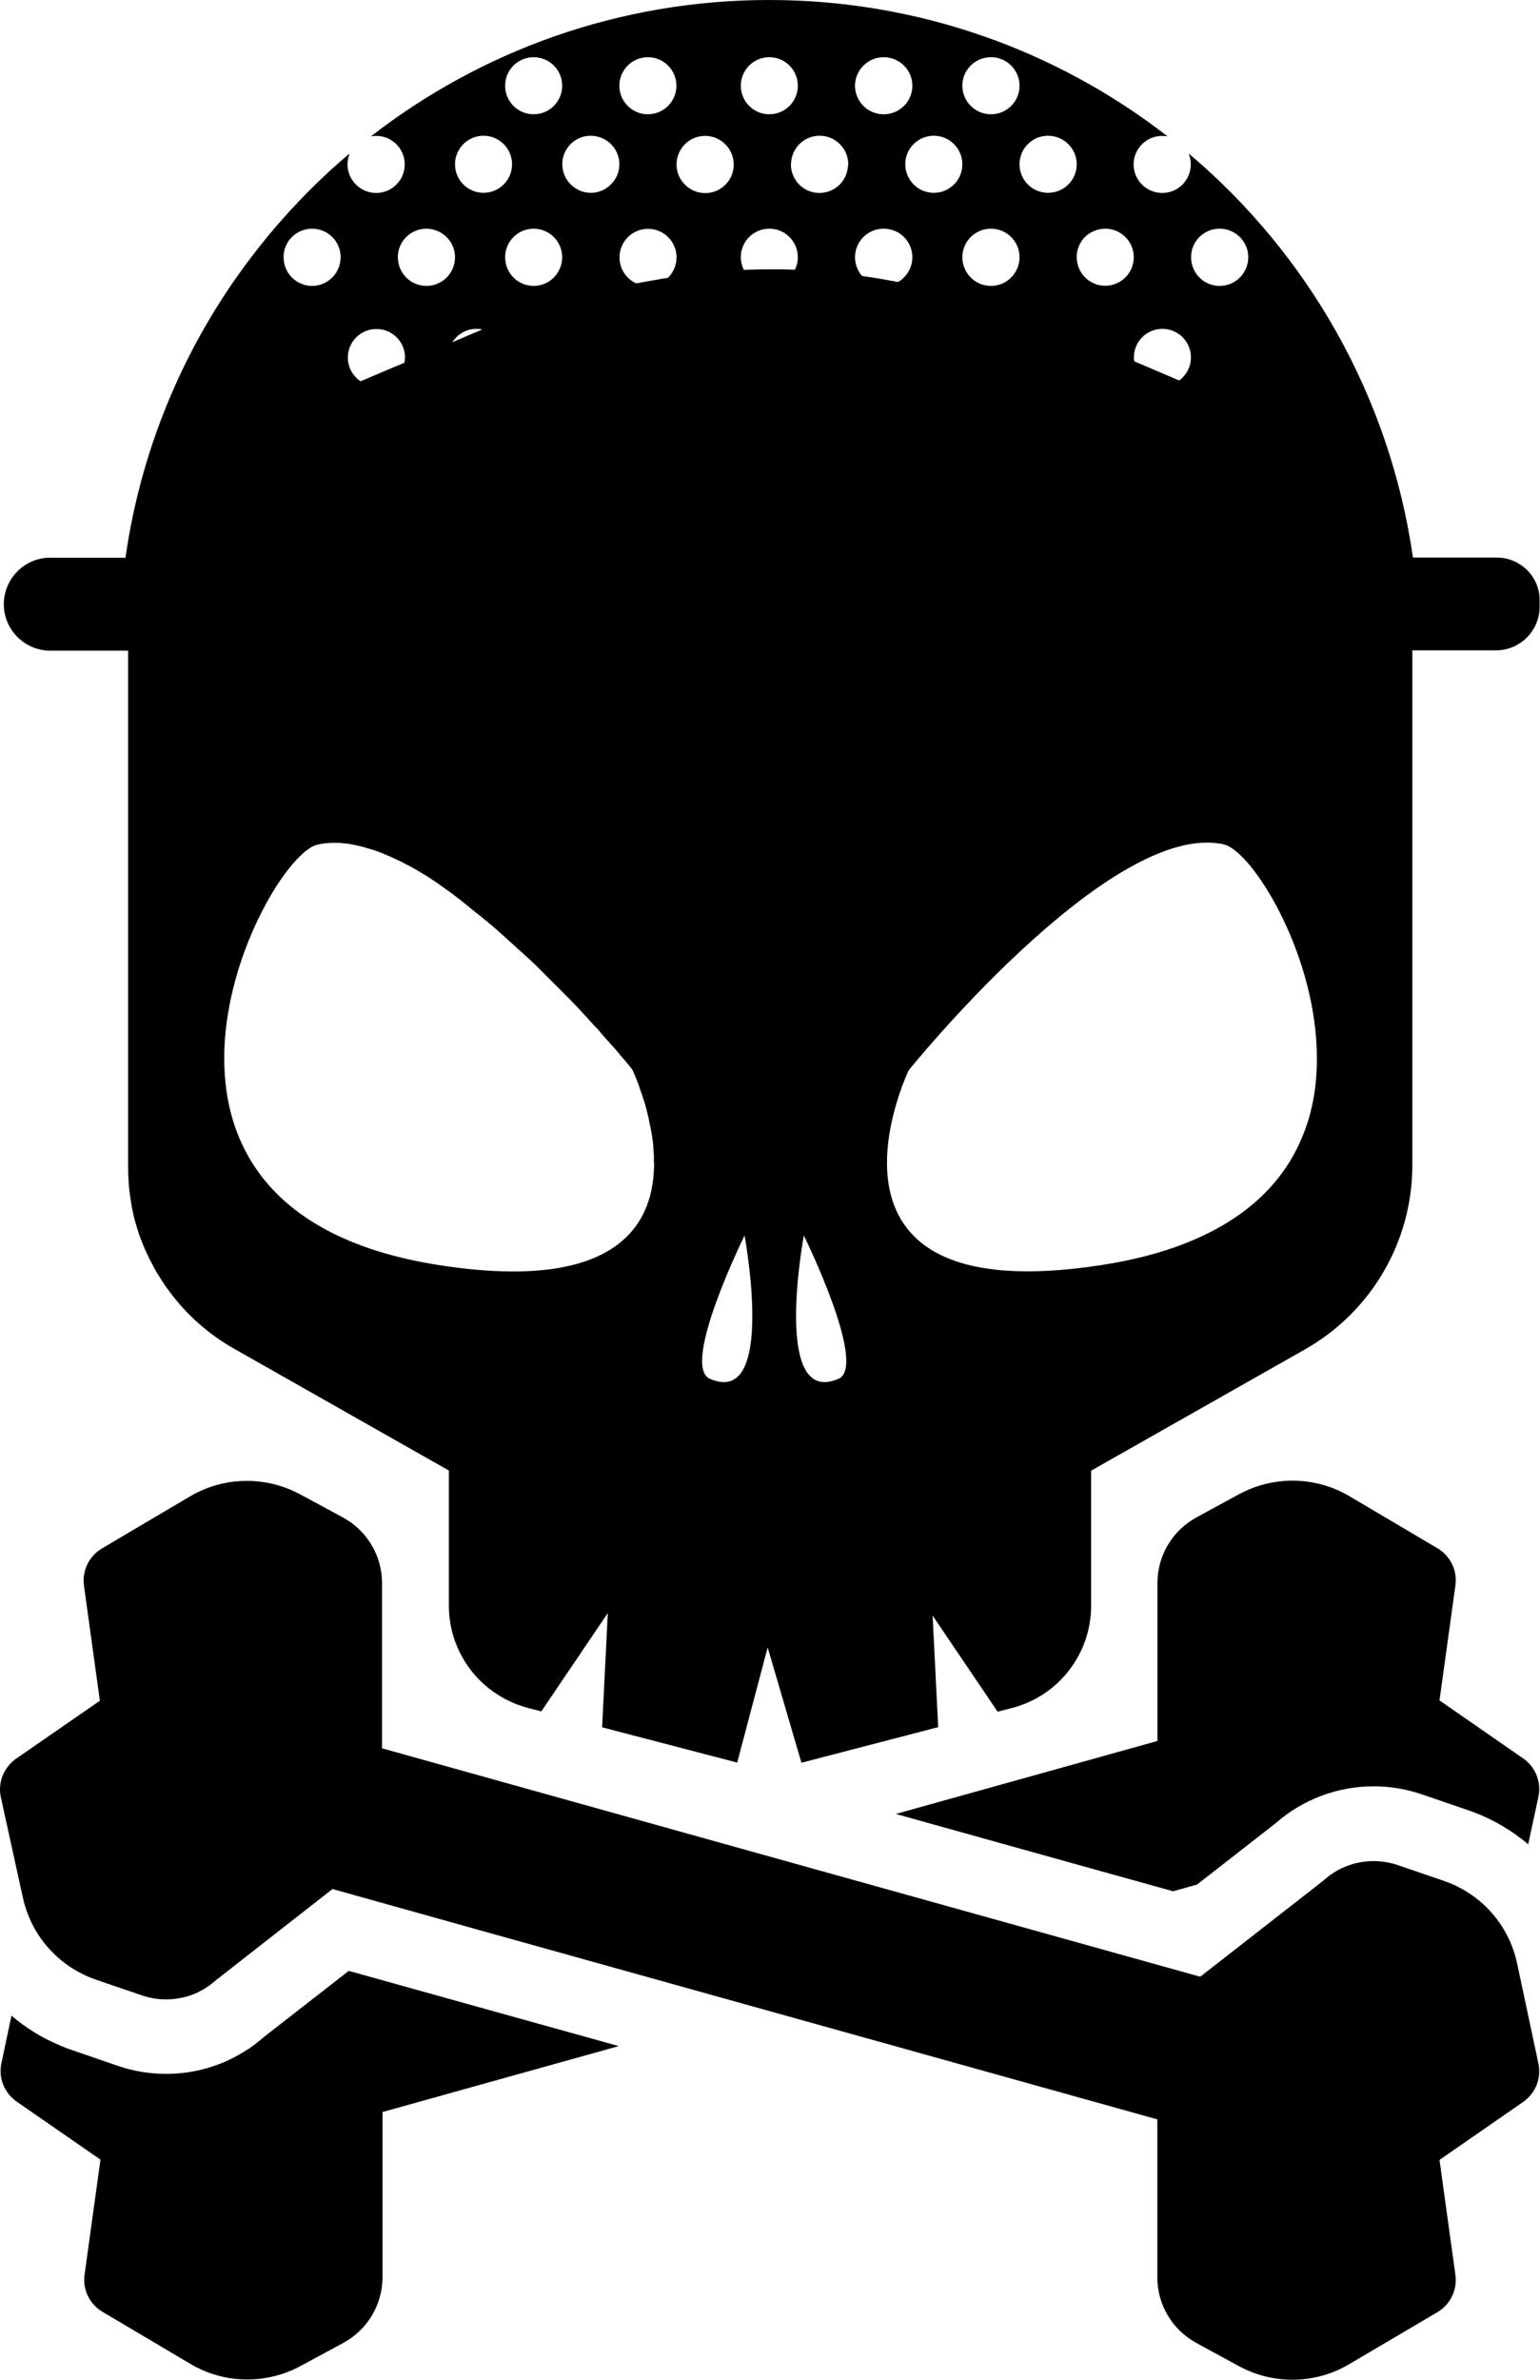 <svg width="1026" height="1585" viewBox="0 0 1026 1585" fill="none" xmlns="http://www.w3.org/2000/svg">
<path d="M126.944 1574.3C145.444 1585.3 167.644 1587.5 187.744 1581C192.044 1579.6 196.344 1577.8 200.344 1575.6L228.844 1560.2C244.844 1551.5 254.844 1534.7 254.844 1516.5V1406.5L412.244 1362.6L306.544 1333.2L232.344 1312.5L216.944 1324.5L176.144 1356.3C174.244 1358 172.544 1359.3 171.144 1360.4C169.344 1361.9 167.744 1362.9 166.844 1363.6L166.344 1364L165.744 1364.3C164.044 1365.4 161.644 1367 158.944 1368.5C154.644 1370.9 150.344 1373 145.944 1374.6C142.944 1375.7 140.144 1376.7 137.544 1377.4C128.744 1379.9 119.644 1381.1 110.544 1381.1C99.644 1381.1 88.844 1379.3 78.344 1375.7L47.544 1365.1C44.444 1364.1 41.444 1362.8 38.444 1361.5C27.244 1356.7 16.844 1350.2 7.644 1342.3L0.944 1374C-1.156 1383.8 2.844 1393.8 11.144 1399.6L66.944 1438.2L56.344 1514.8C54.944 1524.7 59.644 1534.5 68.344 1539.6L126.944 1574.3Z" fill="black"/>
<path d="M957.744 1031.1L899.044 996.4C876.544 983.1 848.644 982.6 825.644 995L809.444 1003.8L797.144 1010.5C781.144 1019.2 771.144 1035.9 771.144 1054.1V1159.4L596.844 1208L702.544 1237.5L781.544 1259.5L797.544 1255L808.844 1246.2L849.844 1214.2C867.944 1198.3 891.144 1189.6 915.244 1189.6C926.144 1189.6 936.944 1191.4 947.444 1195L978.044 1205.5C992.844 1210.5 1006.34 1218.3 1018.14 1228.2L1024.94 1196.6C1027.04 1186.8 1023.04 1176.7 1014.74 1171L959.044 1132.4L969.644 1055.8C971.044 1046 966.344 1036.2 957.744 1031.1Z" fill="black"/>
<path d="M15.144 1263.3C16.844 1271.2 19.744 1278.6 23.644 1285.4C32.544 1300.6 46.644 1312.4 63.744 1318.3L94.444 1328.8C99.744 1330.6 105.144 1331.5 110.544 1331.5C113.144 1331.5 115.844 1331.3 118.344 1330.9C120.244 1330.6 122.144 1330.2 124.044 1329.7C125.544 1329.3 126.944 1328.8 128.344 1328.3C130.544 1327.5 132.544 1326.5 134.644 1325.3C136.044 1324.6 137.244 1323.7 138.544 1322.9C139.144 1322.5 139.844 1322 140.444 1321.5C141.644 1320.5 142.944 1319.6 144.144 1318.5L186.344 1285.5L221.544 1258L319.844 1285.5L504.444 1337L771.044 1411.4V1516.6C771.044 1534.8 781.044 1551.6 797.044 1560.3L808.044 1566.3L825.544 1575.8C836.644 1581.8 848.844 1584.8 861.044 1584.8C874.144 1584.8 887.344 1581.3 898.944 1574.4L957.644 1539.8C966.244 1534.7 971.044 1524.9 969.644 1515L959.044 1438.4L1014.74 1399.8C1023.04 1394.1 1027.04 1384 1024.94 1374.2L1010.74 1307.5C1009.04 1299.6 1006.14 1292.2 1002.24 1285.5C993.344 1270.3 979.244 1258.5 962.044 1252.6L931.344 1242.1C926.044 1240.3 920.644 1239.4 915.144 1239.4C902.844 1239.4 890.844 1243.9 881.544 1252.5L839.244 1285.5L799.644 1316.4L688.844 1285.5L504.244 1234L254.544 1164.3V1054.3C254.544 1036.1 244.544 1019.3 228.544 1010.6L200.044 995.2C188.944 989.2 176.744 986.2 164.544 986.2C151.444 986.2 138.344 989.6 126.644 996.5L85.144 1021L67.944 1031.2C59.344 1036.2 54.544 1046.1 55.944 1056L66.544 1132.6L10.744 1171.2C2.544 1176.9 -1.556 1187 0.544 1196.8L15.144 1263.3Z" fill="black"/>
<path d="M997.144 371.3H941.344C925.944 263.8 871.144 169 791.944 102.2C792.844 104.4 793.344 106.9 793.344 109.5C793.344 120 784.844 128.5 774.344 128.5C763.844 128.5 755.244 120 755.244 109.5C755.244 99 763.744 90.5 774.344 90.5C775.544 90.5 776.744 90.7 777.844 90.8C704.544 33.9 612.444 0 512.444 0C412.444 0 320.444 33.9 247.144 90.8C248.244 90.6 249.444 90.5 250.644 90.5C261.144 90.5 269.644 99 269.644 109.5C269.644 120 261.144 128.5 250.644 128.5C240.144 128.5 231.544 120 231.544 109.5C231.544 106.9 232.044 104.4 232.944 102.2C217.144 115.5 202.344 130 188.644 145.4C181.344 153.6 174.444 162 167.744 170.8C124.344 227.6 94.744 295.6 83.844 369.6C83.844 369.7 83.844 369.7 83.844 369.8C83.744 370.3 83.644 370.8 83.644 371.4H33.444C16.444 371.4 2.544 385.3 2.544 402.4C2.544 419.4 16.444 433.3 33.444 433.3H85.344V776.3C85.344 777.7 85.344 779.1 85.444 780.5C85.444 780.8 85.444 781 85.444 781.3C85.444 782.7 85.544 784 85.644 785.4C85.644 785.7 85.644 785.9 85.644 786.2C85.744 787.5 85.844 788.8 85.944 790.1C85.944 790.2 85.944 790.3 85.944 790.5C86.044 791.9 86.244 793.2 86.444 794.6C86.444 794.9 86.544 795.2 86.544 795.5C86.744 796.8 86.944 798.1 87.144 799.4C87.144 799.7 87.244 799.9 87.244 800.2C87.444 801.4 87.644 802.6 87.844 803.7C87.844 803.9 87.944 804.2 87.944 804.4C88.244 805.7 88.444 806.9 88.744 808.2C88.844 808.6 88.944 808.9 88.944 809.3C89.244 810.5 89.544 811.8 89.944 813C90.044 813.3 90.144 813.6 90.144 813.8C90.444 814.9 90.744 815.9 91.044 816.9C91.144 817.3 91.244 817.6 91.344 817.9C91.744 819.1 92.144 820.2 92.444 821.4C92.544 821.8 92.744 822.2 92.844 822.6C93.244 823.7 93.644 824.7 94.044 825.8C94.244 826.2 94.344 826.6 94.544 827C94.844 827.9 95.244 828.8 95.644 829.7C95.844 830.1 96.044 830.6 96.144 831C96.544 832 97.044 833.1 97.544 834.1C97.744 834.6 97.944 835.1 98.244 835.5C98.644 836.3 98.944 837 99.344 837.8C99.644 838.5 99.944 839.1 100.344 839.8C100.744 840.5 101.044 841.2 101.444 841.9C101.744 842.4 102.044 843 102.244 843.5C102.744 844.4 103.244 845.3 103.744 846.2C104.044 846.8 104.444 847.3 104.744 847.9C105.044 848.4 105.344 848.9 105.744 849.5C106.344 850.4 106.844 851.3 107.444 852.2C107.744 852.7 108.044 853.1 108.344 853.6C108.744 854.2 109.144 854.8 109.544 855.5C109.844 855.9 110.044 856.2 110.344 856.6C111.044 857.7 111.844 858.7 112.644 859.7C112.744 859.8 112.844 860 112.944 860.2C124.444 875.6 139.044 888.7 156.344 898.4L299.044 979.3V1069.2C299.044 1093.4 311.344 1115.3 330.744 1128C330.944 1128.1 331.144 1128.3 331.344 1128.4C331.744 1128.7 332.244 1129 332.644 1129.2L333.644 1129.8C334.044 1130 334.444 1130.3 334.844 1130.5C335.244 1130.7 335.644 1131 336.044 1131.2C336.344 1131.4 336.744 1131.6 337.044 1131.7C337.844 1132.1 338.544 1132.5 339.344 1132.8C339.544 1132.9 339.744 1133 339.944 1133.1C340.544 1133.4 341.144 1133.7 341.744 1133.9C342.044 1134 342.344 1134.1 342.544 1134.3C343.144 1134.5 343.644 1134.7 344.244 1135C344.544 1135.1 344.844 1135.2 345.144 1135.3C345.744 1135.5 346.344 1135.7 346.944 1135.9C347.244 1136 347.444 1136.1 347.744 1136.2C348.644 1136.5 349.444 1136.7 350.344 1137C350.744 1137.2 351.244 1137.2 351.644 1137.4L360.644 1139.7L404.944 1074.2L401.144 1150.3L491.144 1173.8L511.444 1097.1L533.944 1173.9L625.044 1150.2L621.344 1075.9L664.644 1139.9L674.344 1137.4C705.244 1129.4 726.944 1101.4 726.944 1069.3V979.4L869.644 898.5C913.644 873.5 940.944 826.7 940.944 776.1V433.1H996.744C1012.64 433.1 1025.74 420.1 1025.74 404.1V400.2C1026.14 384.4 1013.14 371.3 997.144 371.3ZM812.544 152.3C823.044 152.3 831.644 160.8 831.644 171.3C831.644 181.8 823.144 190.4 812.544 190.4C802.044 190.4 793.544 181.9 793.544 171.3C793.444 160.8 802.044 152.3 812.544 152.3ZM774.444 219C784.944 219 793.444 227.5 793.444 238C793.444 244.3 790.344 249.9 785.644 253.4L755.644 240.6C755.544 239.7 755.444 238.9 755.444 238C755.444 227.5 763.944 219 774.444 219ZM736.344 152.3C746.844 152.3 755.344 160.8 755.344 171.3C755.344 181.8 746.844 190.3 736.344 190.3C725.844 190.3 717.344 181.8 717.344 171.2C717.344 165.8 719.544 161 723.144 157.5C726.544 154.4 731.244 152.3 736.344 152.3ZM698.244 90.4C708.744 90.4 717.344 98.9 717.344 109.4C717.344 119.9 708.844 128.4 698.244 128.4C687.744 128.4 679.244 119.9 679.244 109.4C679.244 98.9 687.744 90.4 698.244 90.4ZM660.244 38.1C670.744 38.1 679.244 46.6 679.244 57.1C679.244 67.6 670.744 76.1 660.244 76.1C649.744 76.1 641.144 67.6 641.144 57.1C641.144 46.6 649.644 38.1 660.244 38.1ZM679.244 171.3C679.244 181.8 670.744 190.4 660.244 190.4C649.744 190.4 641.144 181.9 641.144 171.3C641.144 160.8 649.644 152.3 660.244 152.3C670.744 152.3 679.244 160.8 679.244 171.3ZM622.144 90.4C632.644 90.4 641.144 98.9 641.144 109.4C641.144 115.6 638.244 121.1 633.644 124.5C630.444 127 626.444 128.4 622.144 128.4C614.844 128.4 608.444 124.3 605.344 118.2C603.944 115.6 603.144 112.5 603.144 109.3C603.044 99 611.544 90.4 622.144 90.4ZM588.744 38.1C599.244 38.1 607.844 46.6 607.844 57.1C607.844 67.6 599.344 76.1 588.744 76.1C578.144 76.1 569.644 67.6 569.644 57.1C569.644 46.6 578.244 38.1 588.744 38.1ZM512.544 38.1C523.044 38.1 531.544 46.6 531.544 57.1C531.544 67.6 523.044 76.1 512.544 76.1C502.044 76.1 493.544 67.6 493.544 57.1C493.544 46.6 502.044 38.1 512.544 38.1ZM431.644 38.1C442.144 38.1 450.644 46.6 450.644 57.1C450.644 67.6 442.144 76.1 431.644 76.1C421.144 76.1 412.644 67.6 412.644 57.1C412.644 46.6 421.144 38.1 431.644 38.1ZM393.544 90.4C404.044 90.4 412.644 98.9 412.644 109.4C412.644 113.6 411.244 117.5 408.944 120.6C405.444 125.3 399.944 128.4 393.644 128.4C390.644 128.4 387.744 127.7 385.244 126.4C378.944 123.3 374.644 116.8 374.644 109.4C374.544 99 383.044 90.4 393.544 90.4ZM355.544 38.1C366.044 38.1 374.544 46.6 374.544 57.1C374.544 67.6 366.044 76.1 355.544 76.1C345.044 76.1 336.544 67.6 336.544 57.1C336.544 46.6 344.944 38.1 355.544 38.1ZM374.544 171.3C374.544 181.8 366.044 190.4 355.544 190.4C345.044 190.4 336.544 181.9 336.544 171.3C336.544 160.8 345.044 152.3 355.544 152.3C366.044 152.3 374.544 160.8 374.544 171.3ZM322.144 90.4C332.644 90.4 341.144 98.9 341.144 109.4C341.144 119.9 332.644 128.4 322.144 128.4C311.644 128.4 303.144 119.9 303.144 109.4C303.144 98.9 311.644 90.4 322.144 90.4ZM322.344 219.6C322.044 219.5 321.644 219.4 321.344 219.4L301.344 227.9C304.744 222.6 310.644 219 317.444 219C318.744 219 320.044 219.1 321.344 219.4C321.644 219.5 322.044 219.5 322.344 219.6ZM284.044 152.3C290.044 152.3 295.344 155.1 298.844 159.3C301.544 162.6 303.144 166.8 303.144 171.3C303.144 181.8 294.644 190.4 284.144 190.4C274.344 190.4 266.344 183.1 265.244 173.7C265.144 172.9 265.044 172.1 265.044 171.3C265.044 160.8 273.544 152.3 284.044 152.3ZM240.244 253.9C240.944 254.3 240.944 254.3 240.244 253.9C235.144 250.5 231.744 244.7 231.744 238.1C231.744 227.6 240.244 219.1 250.844 219.1C261.344 219.1 269.844 227.6 269.844 238.1C269.844 239.2 269.144 243.3 269.544 241.5L240.244 253.9ZM207.944 152.3C218.444 152.3 226.944 160.8 226.944 171.3C226.944 181.8 218.444 190.4 207.944 190.4C197.444 190.4 188.944 181.9 188.944 171.3C188.844 160.8 197.444 152.3 207.944 152.3ZM435.744 777.1C434.744 818 408.044 860.3 293.144 842.6C63.844 807.3 167.944 586.6 207.544 564.1C209.044 563.3 210.344 562.7 211.644 562.5C212.244 562.4 212.744 562.3 213.344 562.1C213.544 562.1 213.744 562 213.944 562C214.344 561.9 214.744 561.9 215.144 561.8C215.344 561.8 215.644 561.7 215.844 561.7C216.244 561.7 216.544 561.6 216.944 561.6C217.244 561.6 217.444 561.6 217.744 561.5C218.044 561.5 218.444 561.4 218.744 561.4C219.044 561.4 219.244 561.4 219.544 561.4C219.844 561.4 220.244 561.4 220.544 561.3C220.844 561.3 221.144 561.3 221.344 561.3C221.644 561.3 222.044 561.3 222.344 561.3C222.644 561.3 222.944 561.3 223.244 561.3C223.544 561.3 223.944 561.3 224.244 561.3C224.544 561.3 224.844 561.3 225.144 561.3C225.444 561.3 225.844 561.3 226.144 561.3C226.444 561.3 226.744 561.3 227.044 561.4C227.344 561.4 227.744 561.4 228.044 561.5C228.344 561.5 228.644 561.6 228.944 561.6C229.244 561.6 229.644 561.7 229.944 561.7C230.244 561.7 230.544 561.8 230.844 561.8C231.144 561.8 231.544 561.9 231.844 561.9C232.144 561.9 232.444 562 232.744 562C233.044 562 233.444 562.1 233.744 562.2C234.044 562.3 234.344 562.3 234.644 562.4C234.944 562.5 235.344 562.5 235.644 562.6C235.944 562.7 236.244 562.7 236.544 562.8C236.944 562.9 237.244 562.9 237.544 563C237.844 563.1 238.144 563.1 238.444 563.2C238.844 563.3 239.144 563.4 239.444 563.4C239.744 563.5 240.044 563.6 240.444 563.6C240.744 563.7 241.144 563.8 241.444 563.9C241.744 564 242.044 564.1 242.444 564.2C242.744 564.3 243.144 564.4 243.544 564.5C243.844 564.6 244.144 564.7 244.544 564.8C244.944 564.9 245.244 565 245.544 565.1C245.844 565.2 246.244 565.3 246.544 565.4C246.844 565.5 247.244 565.6 247.644 565.7C247.944 565.8 248.244 565.9 248.644 566C249.044 566.1 249.344 566.2 249.744 566.4C250.044 566.5 250.444 566.6 250.744 566.7C251.144 566.8 251.444 567 251.844 567.1C252.144 567.2 252.544 567.3 252.844 567.5C253.244 567.6 253.544 567.8 253.944 567.9C254.244 568 254.644 568.1 254.944 568.3C255.344 568.4 255.644 568.6 256.044 568.8C256.344 568.9 256.644 569.1 257.044 569.2C257.444 569.4 257.844 569.5 258.144 569.7C258.444 569.8 258.744 570 259.144 570.1C259.544 570.3 259.944 570.4 260.344 570.6L261.244 571C261.644 571.2 262.044 571.4 262.444 571.6C262.744 571.7 263.044 571.9 263.344 572C263.744 572.2 264.144 572.4 264.544 572.6C264.844 572.7 265.144 572.9 265.444 573C265.844 573.2 266.244 573.4 266.744 573.6C267.044 573.7 267.344 573.9 267.544 574C268.044 574.3 268.544 574.5 269.044 574.8C269.244 574.9 269.444 575 269.644 575.1C270.344 575.5 271.044 575.9 271.744 576.2C271.944 576.3 272.144 576.4 272.344 576.5C272.844 576.8 273.344 577 273.844 577.3C274.144 577.5 274.444 577.6 274.744 577.8C275.144 578 275.544 578.3 276.044 578.5C276.344 578.7 276.644 578.9 276.944 579C277.344 579.2 277.744 579.5 278.144 579.7C278.444 579.9 278.744 580.1 279.144 580.3C279.544 580.5 279.944 580.8 280.344 581C280.644 581.2 281.044 581.4 281.344 581.6C281.744 581.8 282.144 582.1 282.544 582.3C282.844 582.5 283.244 582.7 283.544 582.9C283.944 583.1 284.344 583.4 284.644 583.6C284.944 583.8 285.344 584 285.644 584.3C286.044 584.5 286.444 584.8 286.744 585C287.044 585.2 287.444 585.4 287.744 585.7C288.144 585.9 288.544 586.2 288.844 586.4C289.144 586.6 289.544 586.9 289.844 587.1C290.244 587.3 290.644 587.6 290.944 587.8C291.244 588 291.644 588.3 291.944 588.5C292.344 588.8 292.644 589 293.044 589.3C293.344 589.5 293.744 589.8 294.044 590C294.444 590.3 294.844 590.5 295.144 590.8C295.444 591 295.844 591.3 296.144 591.5C296.544 591.8 296.944 592 297.244 592.3C297.544 592.5 297.944 592.8 298.244 593C298.644 593.3 299.044 593.5 299.344 593.8C299.644 594 300.044 594.3 300.344 594.5C300.744 594.8 301.144 595 301.444 595.3C301.844 595.5 302.144 595.8 302.444 596.1C302.844 596.4 303.144 596.7 303.544 596.9C303.944 597.2 304.244 597.4 304.544 597.7C304.944 598 305.244 598.3 305.644 598.5C305.944 598.8 306.344 599 306.644 599.3C307.044 599.6 307.444 599.9 307.744 600.2C308.044 600.5 308.444 600.7 308.744 601C309.144 601.3 309.544 601.6 309.844 601.9C310.144 602.2 310.544 602.4 310.844 602.7C311.244 603 311.644 603.3 311.944 603.6C312.244 603.9 312.644 604.1 312.944 604.4C313.344 604.7 313.744 605 314.044 605.3C314.344 605.6 314.744 605.8 315.044 606.1C315.444 606.4 315.844 606.7 316.144 607C316.444 607.3 316.744 607.5 317.144 607.8C317.544 608.1 317.944 608.4 318.344 608.7C318.644 609 318.944 609.2 319.344 609.5C319.744 609.8 320.144 610.1 320.444 610.4C320.744 610.7 321.044 610.9 321.444 611.2C321.844 611.5 322.244 611.8 322.544 612.1C322.844 612.4 323.144 612.6 323.544 612.9C323.944 613.2 324.344 613.5 324.744 613.9C325.044 614.2 325.344 614.4 325.644 614.7C326.044 615 326.444 615.4 326.844 615.7C327.144 615.9 327.444 616.2 327.744 616.4C328.144 616.8 328.644 617.1 329.044 617.5C329.344 617.7 329.544 617.9 329.844 618.2C330.344 618.6 330.744 619 331.244 619.4C331.444 619.6 331.644 619.8 331.844 620C333.244 621.2 334.544 622.4 335.944 623.6C336.144 623.8 336.344 623.9 336.444 624.1C336.944 624.5 337.444 625 337.944 625.4C338.144 625.6 338.444 625.8 338.644 626.1C339.044 626.5 339.544 626.9 339.944 627.3C340.244 627.5 340.444 627.8 340.744 628C341.144 628.4 341.544 628.7 341.944 629.1C342.244 629.4 342.544 629.6 342.844 629.9C343.244 630.2 343.644 630.6 343.944 630.9C344.244 631.2 344.544 631.5 344.844 631.7C345.244 632 345.544 632.4 345.944 632.7C346.244 633 346.544 633.3 346.844 633.5C347.244 633.8 347.544 634.2 347.944 634.5C348.244 634.8 348.544 635 348.844 635.3C349.244 635.6 349.544 636 349.944 636.3C350.244 636.6 350.544 636.9 350.844 637.1C351.244 637.4 351.544 637.8 351.944 638.1C352.244 638.4 352.544 638.7 352.844 638.9C353.144 639.2 353.544 639.6 353.844 639.9C354.144 640.2 354.444 640.4 354.744 640.7C355.044 641 355.444 641.4 355.744 641.7C356.044 642 356.344 642.3 356.644 642.5C356.944 642.8 357.344 643.2 357.644 643.5C357.944 643.8 358.244 644.1 358.444 644.3C358.744 644.6 359.144 645 359.444 645.3C359.744 645.6 360.044 645.9 360.344 646.2C360.644 646.5 361.044 646.8 361.344 647.2C361.644 647.5 361.944 647.7 362.144 648C362.444 648.3 362.844 648.7 363.144 649C363.444 649.3 363.644 649.5 363.944 649.8C364.244 650.1 364.644 650.5 364.944 650.8C365.244 651.1 365.444 651.3 365.744 651.6C366.044 651.9 366.444 652.3 366.744 652.6C367.044 652.9 367.244 653.1 367.544 653.4C367.844 653.7 368.244 654.1 368.544 654.4C368.744 654.6 369.044 654.9 369.344 655.2C369.644 655.5 370.044 655.9 370.344 656.2C370.544 656.4 370.844 656.7 371.044 656.9C371.344 657.3 371.744 657.6 372.044 657.9C372.244 658.1 372.544 658.4 372.744 658.6C373.044 658.9 373.444 659.3 373.744 659.6C373.944 659.8 374.244 660.1 374.444 660.3C374.744 660.6 375.044 661 375.444 661.3C375.644 661.5 375.944 661.8 376.144 662C376.444 662.3 376.844 662.7 377.144 663C377.344 663.2 377.544 663.5 377.844 663.7C378.144 664 378.544 664.4 378.844 664.7C379.044 664.9 379.344 665.2 379.544 665.4C379.844 665.8 380.244 666.1 380.544 666.5C380.744 666.7 380.944 666.9 381.144 667.1C381.544 667.5 381.844 667.8 382.144 668.2C382.344 668.4 382.544 668.6 382.744 668.8C383.144 669.2 383.544 669.6 383.944 670C384.044 670.1 384.244 670.3 384.344 670.4C384.844 670.9 385.244 671.4 385.744 671.9C385.844 671.9 385.844 672 385.944 672.1C386.944 673.2 387.944 674.3 388.944 675.4C388.944 675.4 389.044 675.4 389.044 675.5C389.544 676 389.944 676.5 390.444 677C390.544 677.1 390.644 677.2 390.744 677.3C391.144 677.7 391.544 678.1 391.844 678.5C391.944 678.6 392.144 678.8 392.244 679C392.544 679.4 392.944 679.7 393.244 680.1C393.344 680.2 393.544 680.4 393.644 680.5C393.944 680.9 394.344 681.2 394.644 681.6C394.744 681.8 394.944 681.9 395.044 682.1C395.344 682.5 395.644 682.8 395.944 683.1C396.144 683.3 396.244 683.4 396.444 683.6C396.744 683.9 397.044 684.2 397.344 684.5C397.544 684.7 397.644 684.8 397.844 685C398.144 685.3 398.444 685.6 398.744 686C398.844 686.2 399.044 686.3 399.144 686.5C399.444 686.8 399.744 687.1 399.944 687.4C400.144 687.6 400.244 687.7 400.344 687.9C400.644 688.2 400.844 688.5 401.144 688.8C401.244 689 401.444 689.1 401.544 689.3C401.844 689.6 402.044 689.9 402.344 690.2C402.444 690.4 402.644 690.5 402.744 690.7C403.044 691 403.244 691.3 403.544 691.6C403.644 691.7 403.744 691.9 403.944 692C404.244 692.3 404.444 692.6 404.744 692.9C404.844 693 404.944 693.2 405.144 693.3C405.344 693.6 405.644 693.8 405.844 694.1C405.944 694.3 406.144 694.4 406.244 694.6C406.444 694.9 406.644 695.1 406.944 695.4C407.044 695.6 407.144 695.7 407.344 695.8C407.544 696.1 407.744 696.3 408.044 696.6C408.144 696.7 408.244 696.9 408.444 697C408.644 697.3 408.944 697.5 409.144 697.8C409.244 697.9 409.344 698 409.444 698.1C409.644 698.4 409.944 698.6 410.144 698.9C410.244 699 410.344 699.1 410.444 699.2C410.644 699.4 410.844 699.7 411.044 700C411.144 700.1 411.244 700.2 411.344 700.3C411.544 700.5 411.744 700.8 411.944 701C412.044 701.1 412.144 701.2 412.144 701.3C412.344 701.5 412.544 701.8 412.744 702C412.844 702.1 412.844 702.2 412.944 702.3C413.144 702.6 413.344 702.8 413.644 703.1L413.744 703.2C413.944 703.5 414.244 703.7 414.444 704L414.544 704.1C417.744 707.9 419.944 710.5 420.744 711.6C421.044 712 421.244 712.3 421.444 712.8C421.444 712.8 421.444 712.9 421.544 712.9C421.544 712.9 421.544 713 421.644 713.1C421.744 713.2 421.744 713.4 421.844 713.5C421.844 713.6 421.944 713.7 421.944 713.7C422.044 713.8 422.044 714 422.144 714.2C422.144 714.3 422.244 714.4 422.244 714.5C422.344 714.7 422.444 714.9 422.444 715.1C422.544 715.2 422.544 715.3 422.644 715.5C422.744 715.7 422.844 715.9 422.944 716.2C423.044 716.3 423.044 716.5 423.144 716.6C423.244 716.9 423.344 717.1 423.444 717.4C423.544 717.5 423.544 717.7 423.644 717.8C423.744 718.1 423.944 718.4 424.044 718.8C424.144 718.9 424.144 719 424.144 719.1C424.344 719.6 424.544 720.1 424.744 720.6C424.944 721.1 425.144 721.6 425.344 722.2C425.444 722.4 425.444 722.5 425.544 722.7C425.644 723.1 425.844 723.5 425.944 723.9C426.044 724.1 426.144 724.4 426.144 724.6C426.244 725 426.444 725.3 426.544 725.7C426.644 725.9 426.744 726.2 426.844 726.5C426.944 726.9 427.144 727.3 427.244 727.7C427.344 728 427.444 728.2 427.544 728.5C427.644 728.9 427.844 729.3 427.944 729.7C428.044 730 428.144 730.3 428.244 730.6C428.344 731 428.544 731.4 428.644 731.8C428.744 732.1 428.844 732.4 428.944 732.7C429.044 733.1 429.244 733.5 429.344 734C429.444 734.3 429.544 734.6 429.644 735C429.744 735.4 429.944 735.9 430.044 736.4C430.144 736.7 430.244 737 430.344 737.4C430.444 737.9 430.644 738.4 430.744 738.9C430.844 739.2 430.944 739.5 430.944 739.8C431.044 740.4 431.244 740.9 431.344 741.5C431.444 741.8 431.444 742 431.544 742.3C431.744 743.1 431.944 744 432.144 744.8V744.9C432.344 745.7 432.544 746.5 432.644 747.4C432.744 747.7 432.744 748 432.844 748.3C432.944 748.9 433.044 749.5 433.244 750.1C433.344 750.4 433.344 750.8 433.444 751.1C433.544 751.7 433.644 752.2 433.744 752.8C433.844 753.2 433.844 753.6 433.944 753.9C434.044 754.4 434.144 755 434.244 755.5C434.344 755.9 434.344 756.3 434.444 756.7C434.544 757.2 434.644 757.8 434.644 758.3C434.644 758.7 434.744 759.1 434.844 759.5C434.944 760 434.944 760.6 435.044 761.1C435.044 761.5 435.144 761.9 435.144 762.3C435.144 762.9 435.244 763.4 435.244 763.9C435.244 764.3 435.344 764.7 435.344 765.1C435.344 765.7 435.444 766.2 435.444 766.8C435.444 767.2 435.544 767.6 435.544 768C435.544 768.6 435.644 769.2 435.644 769.8C435.644 770.2 435.644 770.6 435.644 771C435.644 771.6 435.644 772.3 435.644 772.9C435.644 773.2 435.644 773.6 435.644 773.9C435.844 775.1 435.844 776.1 435.744 777.1ZM445.044 185C444.644 185.4 444.244 185.8 443.744 186.1C444.144 185.7 444.544 185.4 445.044 185C443.244 185.3 441.444 185.6 439.644 185.9L423.844 188.7C417.244 185.7 412.744 179.1 412.744 171.4C412.744 160.9 421.244 152.4 431.744 152.4C442.244 152.4 450.744 160.9 450.744 171.4C450.744 176.7 448.544 181.5 445.044 185ZM451.044 113C450.844 111.9 450.744 110.7 450.744 109.5C450.744 99 459.244 90.5 469.744 90.5C480.144 90.5 488.544 98.8 488.844 109.1V109.6C488.844 120.1 480.344 128.6 469.744 128.6C460.444 128.5 452.744 121.9 451.044 113ZM472.944 918.2C453.244 909.6 496.044 822.8 496.044 822.8C496.044 822.8 517.544 937.7 472.944 918.2ZM495.544 179.7C494.344 177.2 493.544 174.3 493.544 171.3C493.544 160.8 502.044 152.3 512.544 152.3C523.044 152.3 531.544 160.8 531.544 171.3C531.544 174.3 530.844 177.1 529.644 179.6C518.344 179.2 506.944 179.3 495.544 179.7ZM558.644 918.2C514.044 937.7 535.544 822.8 535.544 822.8C535.544 822.8 578.344 909.7 558.644 918.2ZM564.844 111.6C563.844 121.1 555.744 128.5 545.944 128.5C535.444 128.5 526.944 120 526.944 109.5C526.944 109.2 526.944 108.9 527.044 108.5C527.544 98.4 535.844 90.4 546.044 90.4C556.544 90.4 565.144 98.9 565.144 109.4C564.944 110.2 564.944 110.9 564.844 111.6ZM574.344 183.8C571.444 180.5 569.644 176.1 569.644 171.3C569.644 160.8 578.144 152.3 588.744 152.3C599.344 152.3 607.844 160.8 607.844 171.3C607.844 178.4 603.944 184.5 598.344 187.8L587.344 185.8C582.944 185.1 578.644 184.4 574.344 183.8ZM875.544 729C874.744 733.9 873.644 738.8 872.344 743.6C871.844 745.2 871.444 746.8 870.844 748.4C870.044 750.8 869.244 753.2 868.244 755.5C867.344 757.8 866.344 760.2 865.244 762.5C857.644 778.6 846.044 793.5 829.344 806.2C807.244 823 776.144 836 733.644 842.5C527.344 874.4 605.444 712.7 605.444 712.7C605.444 712.7 735.444 551.4 811.244 561.6C811.744 561.7 812.244 561.7 812.744 561.8C813.544 561.9 814.344 562.1 815.144 562.3C816.044 562.5 817.044 562.8 818.044 563.3C838.144 573.1 877.144 638.5 877.344 704.1C877.444 712.5 876.844 720.8 875.544 729Z" fill="black"/>
</svg>
